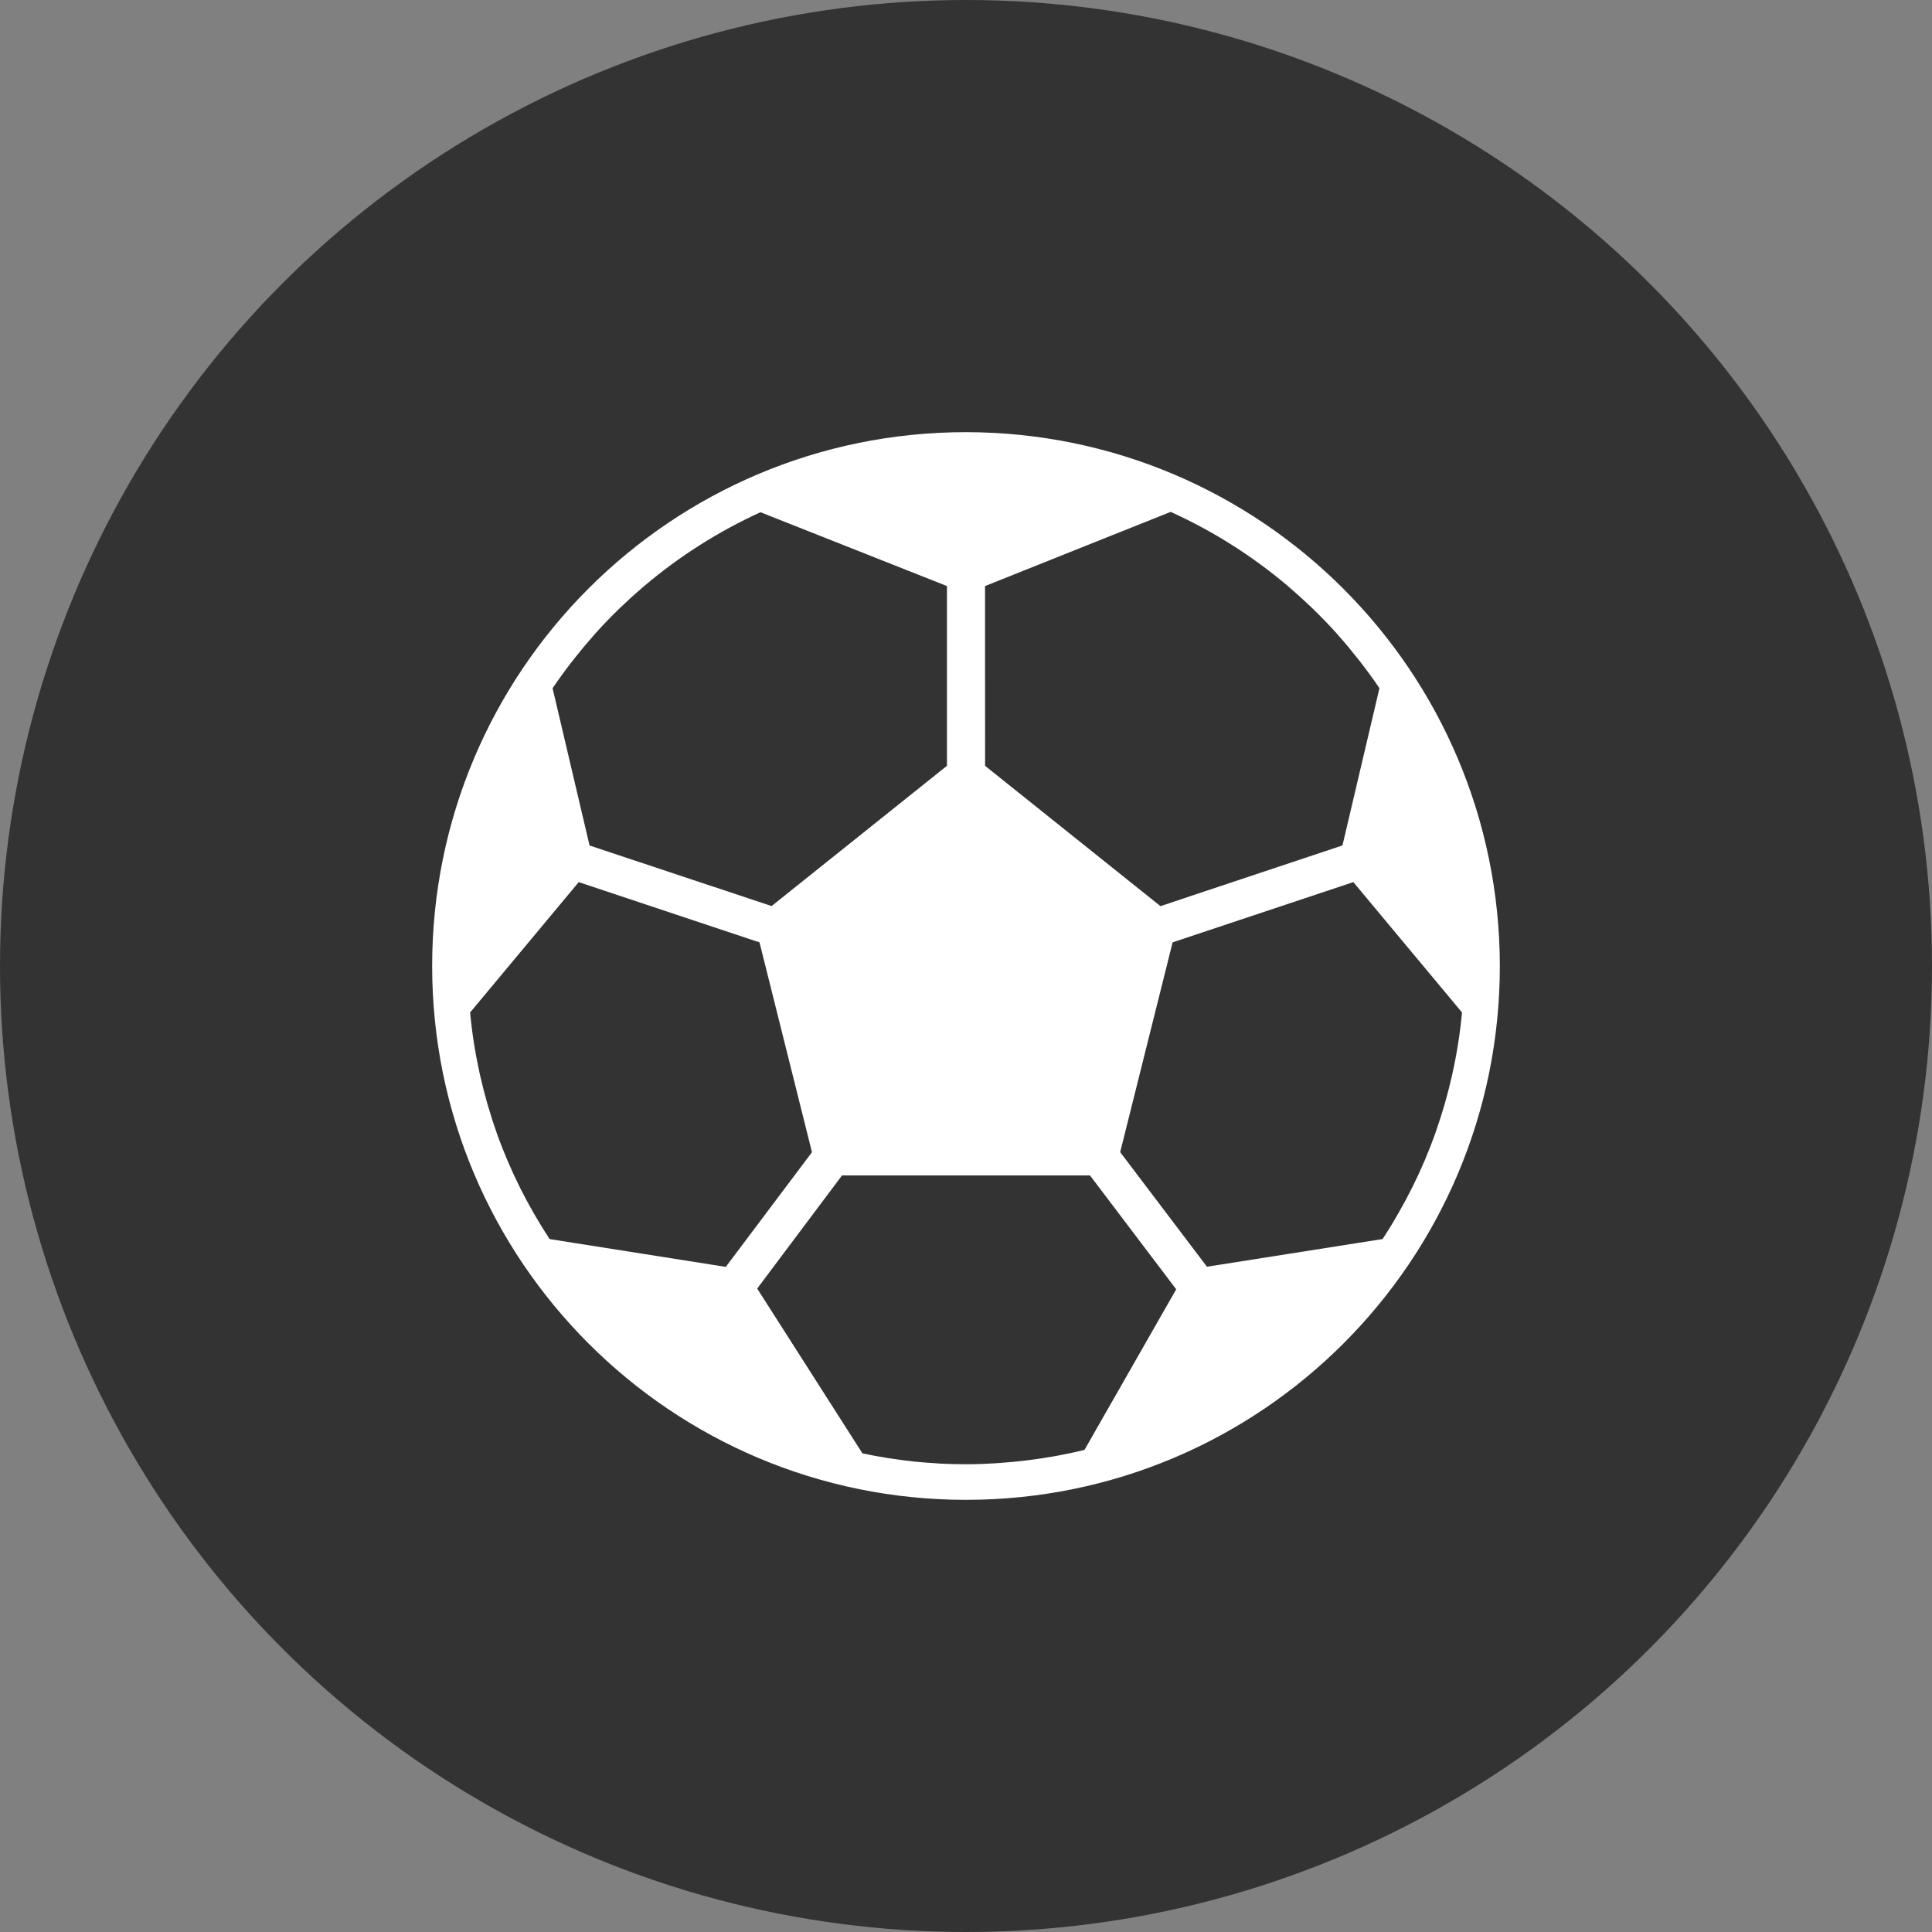 <svg width="76" height="76" viewBox="0 0 76 76" fill="none" xmlns="http://www.w3.org/2000/svg">
<rect x="0" y="0" width="76" height="76" fill="#808080" stroke="none"/>
<circle cx="38" cy="38" r="38" fill="#333333"/>
<g clip-path="url(#clip0_183_727)">
<path d="M38 17C26.402 17 17 26.402 17 38C17 49.598 26.402 59 38 59C49.598 59 59 49.598 59 38C58.987 26.408 49.592 17.013 38 17ZM38.749 23.054L46.05 20.136C46.879 20.511 47.68 20.943 48.449 21.429L48.468 21.441C49.223 21.92 49.945 22.449 50.629 23.026L50.688 23.077C50.994 23.338 51.292 23.608 51.582 23.887C51.619 23.923 51.657 23.957 51.693 23.994C51.997 24.29 52.291 24.596 52.576 24.911C52.6 24.938 52.622 24.966 52.646 24.993C52.896 25.273 53.136 25.562 53.369 25.857C53.425 25.927 53.481 25.997 53.536 26.067C53.789 26.395 54.033 26.728 54.264 27.072L52.809 33.258L45.649 35.645L38.751 30.126L38.749 23.054ZM22.464 26.071C22.518 26.001 22.573 25.931 22.629 25.861C22.86 25.57 23.098 25.284 23.344 25.006C23.371 24.977 23.395 24.946 23.422 24.917C23.704 24.602 23.998 24.296 24.301 24C24.336 23.966 24.371 23.93 24.407 23.898C24.695 23.621 24.991 23.352 25.294 23.093L25.364 23.034C26.042 22.462 26.757 21.936 27.505 21.459L27.532 21.442C28.296 20.957 29.093 20.525 29.916 20.15L37.251 23.054V30.124L30.353 35.642L23.192 33.26L21.737 27.073C21.969 26.732 22.211 26.398 22.464 26.071ZM21.62 48.742C21.414 48.428 21.217 48.108 21.03 47.783L20.984 47.704C20.798 47.38 20.621 47.05 20.454 46.716L20.449 46.705C20.098 46.001 19.79 45.276 19.527 44.535V44.528C19.402 44.178 19.289 43.82 19.184 43.459L19.146 43.326C19.05 42.986 18.963 42.644 18.885 42.299C18.878 42.265 18.87 42.233 18.863 42.199C18.691 41.417 18.567 40.626 18.493 39.828L22.766 34.7L29.877 37.07L31.941 45.325L28.55 49.836L21.62 48.742ZM42.661 57.035C42.311 57.122 41.952 57.197 41.593 57.264C41.543 57.274 41.492 57.282 41.441 57.291C41.135 57.346 40.826 57.393 40.516 57.431C40.433 57.442 40.351 57.453 40.269 57.463C39.981 57.496 39.691 57.522 39.399 57.543C39.308 57.549 39.217 57.558 39.126 57.564C38.753 57.587 38.378 57.6 38 57.6C37.654 57.6 37.31 57.591 36.968 57.573C36.926 57.573 36.886 57.566 36.845 57.563C36.541 57.545 36.237 57.523 35.935 57.493L35.9 57.486C35.237 57.415 34.578 57.31 33.926 57.172L29.786 50.689L33.123 46.238H42.877L46.269 50.718L42.661 57.035ZM57.142 42.2C57.135 42.233 57.127 42.266 57.12 42.3C57.042 42.644 56.955 42.987 56.859 43.327L56.821 43.46C56.717 43.819 56.602 44.176 56.478 44.529V44.536C56.215 45.277 55.907 46.002 55.556 46.706L55.55 46.717C55.383 47.051 55.207 47.38 55.02 47.705L54.975 47.783C54.789 48.109 54.593 48.428 54.386 48.741L47.479 49.83L44.065 45.322L46.128 37.07L53.238 34.7L57.512 39.828C57.438 40.625 57.314 41.418 57.142 42.2Z" fill="white"/>
</g>
<defs>
<clipPath id="clip0_183_727">
<rect width="42" height="42" fill="white" transform="translate(17 17)"/>
</clipPath>
</defs>
</svg>

